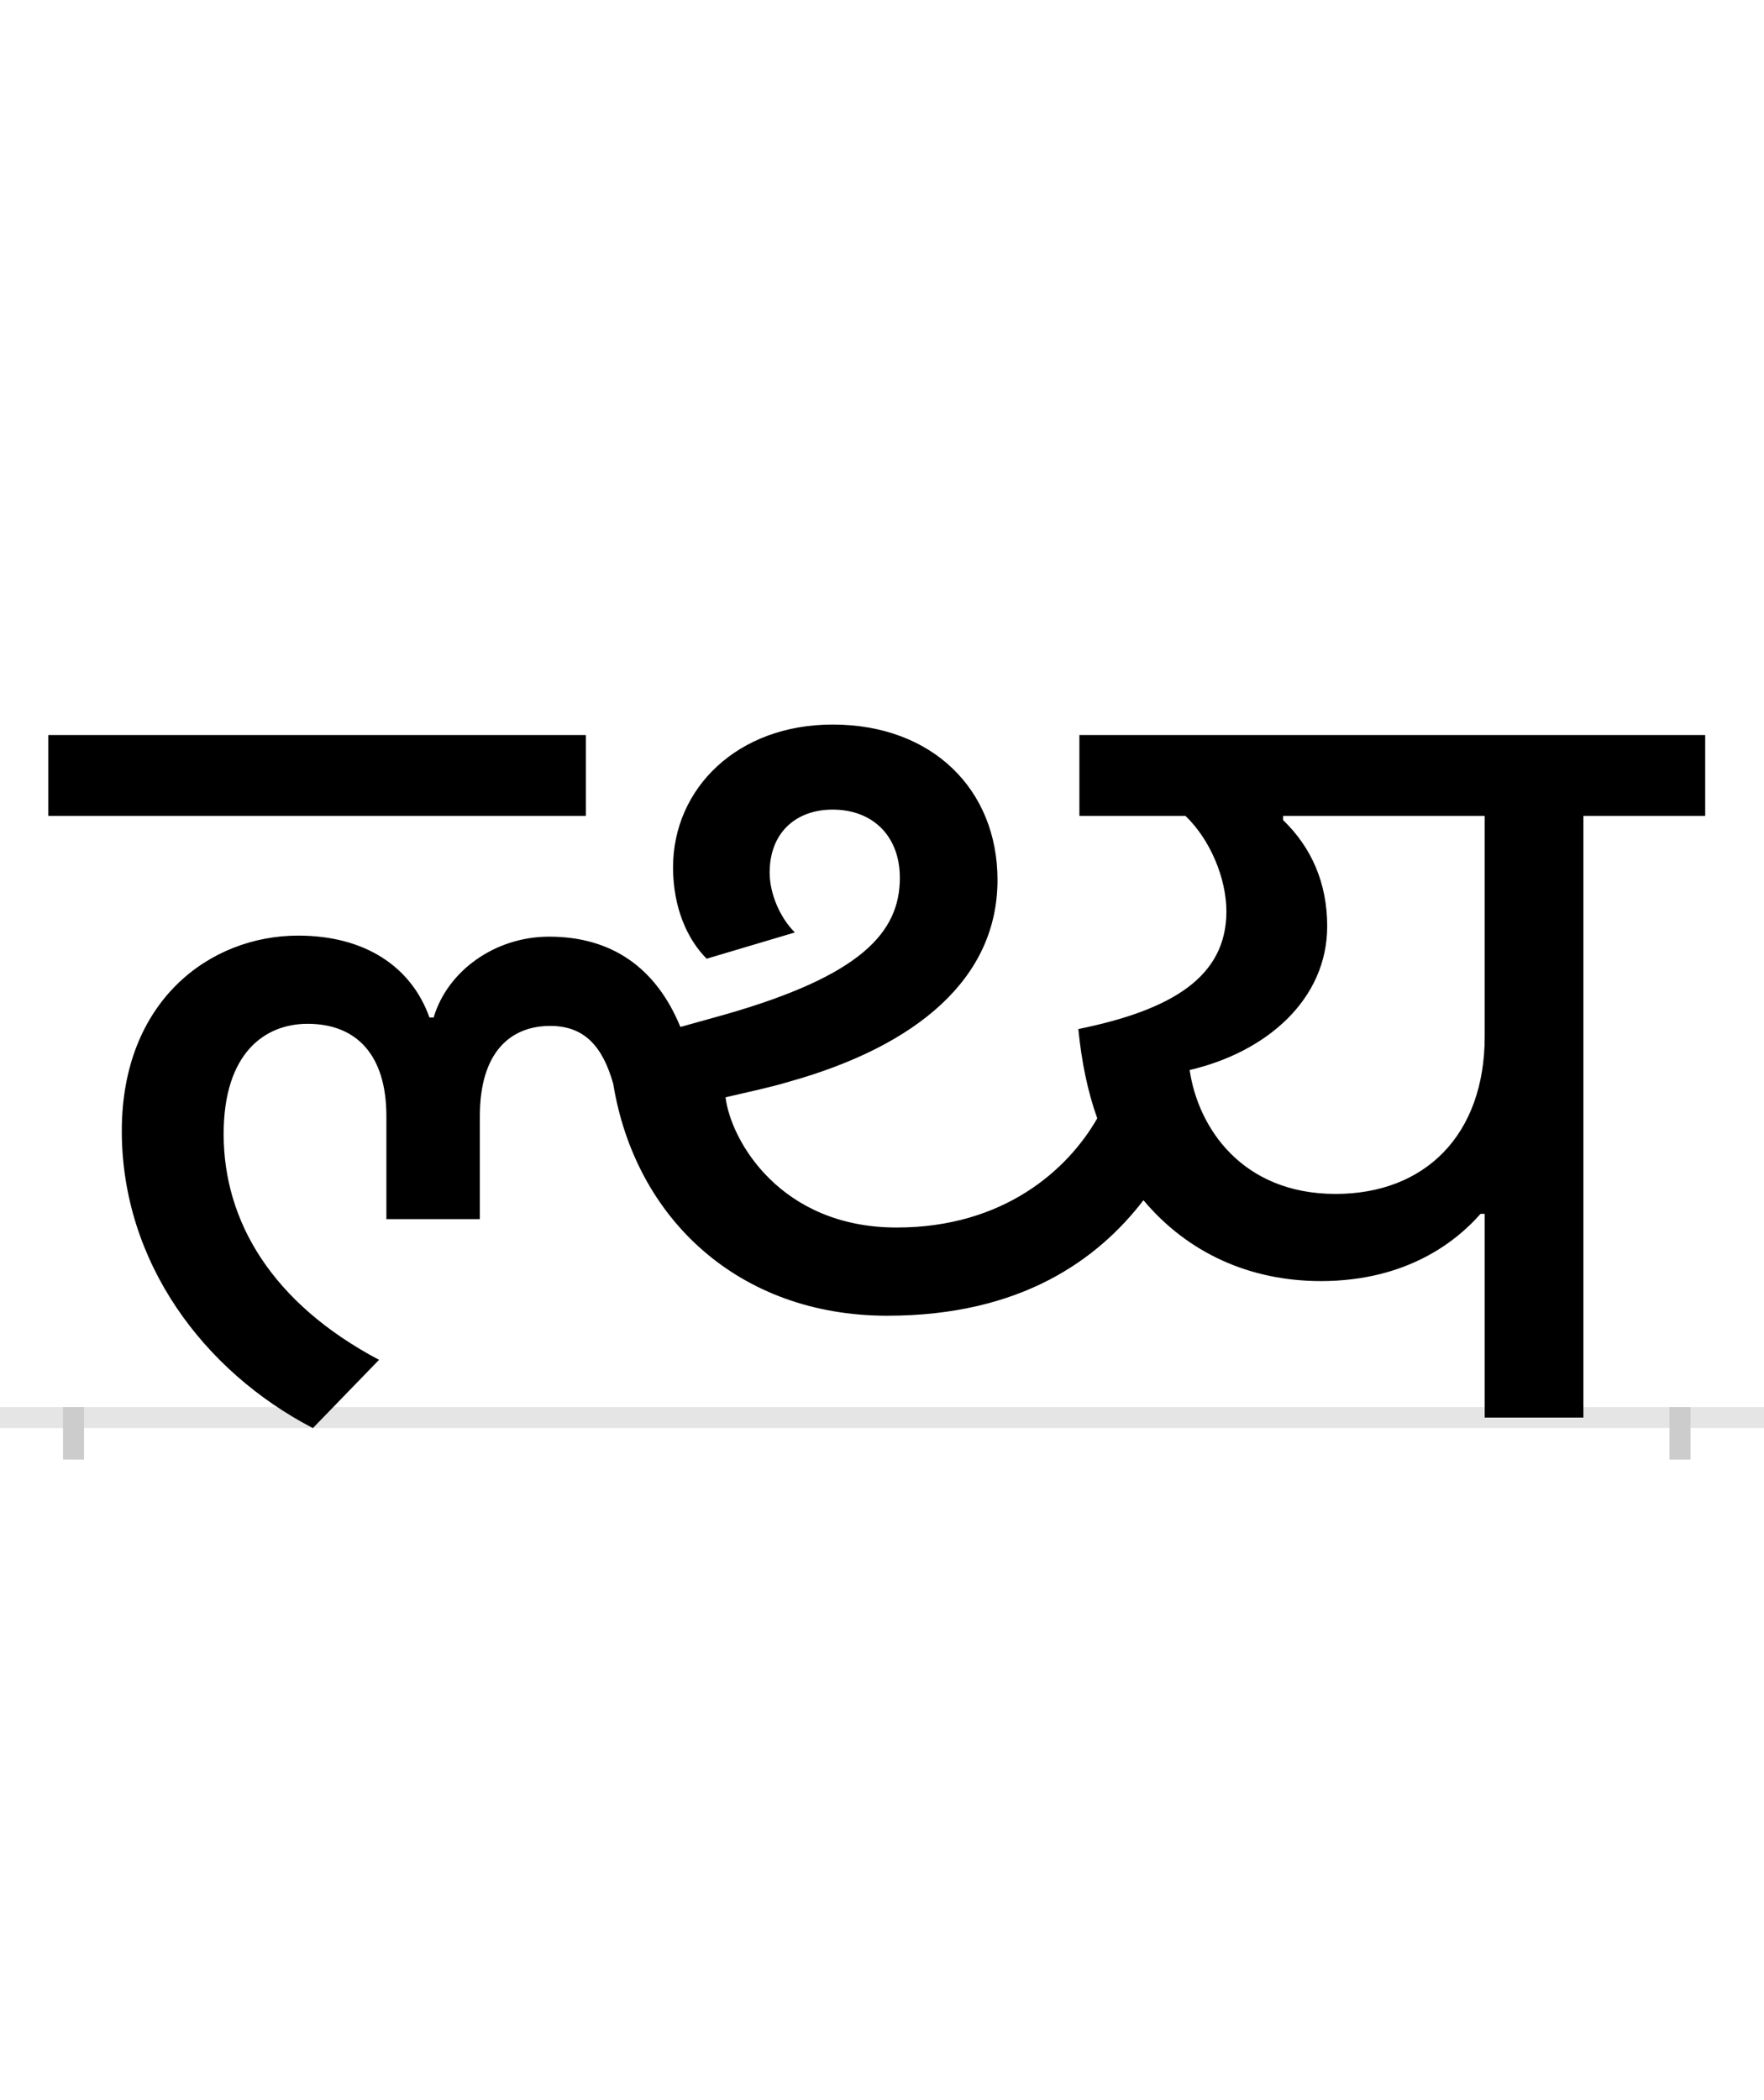 <?xml version="1.0" encoding="UTF-8"?>
<svg height="200.0" version="1.1" width="168.0" xmlns="http://www.w3.org/2000/svg" xmlns:xlink="http://www.w3.org/1999/xlink">
 <rect width="100%" height="100%" fill="#808080" stroke="none"/>
 <path d="M0,0 l168,0 l0,200 l-168,0 Z M0,0" fill="rgb(255,255,255)" transform="matrix(1,0,0,-1,0.0,200.0)"/>
 <path d="M0,0 l168,0" fill="none" stroke="rgb(229,229,229)" stroke-width="2" transform="matrix(1,0,0,-1,0.0,135.0)"/>
 <path d="M0,1 l0,-5" fill="none" stroke="rgb(204,204,204)" stroke-width="2" transform="matrix(1,0,0,-1,7.0,135.0)"/>
 <path d="M0,1 l0,-5" fill="none" stroke="rgb(204,204,204)" stroke-width="2" transform="matrix(1,0,0,-1,160.0,135.0)"/>
 <path d="M488,650 l-512,0 l0,-77 l512,0 Z M454,373 c33,0,50,-20,60,-55 c21,-129,120,-221,261,-221 c128,0,201,54,244,110 c42,-50,101,-77,169,-77 c84,0,131,40,152,64 l4,0 l0,-194 l94,0 l0,573 l116,0 l0,77 l-596,0 l0,-77 l101,0 c24,-23,39,-60,39,-91 c0,-63,-53,-94,-141,-112 c3,-31,9,-60,18,-85 c-28,-49,-89,-104,-191,-104 c-111,0,-158,83,-163,124 c21,5,41,9,61,15 c121,34,198,98,198,192 c0,86,-62,148,-157,148 c-91,0,-152,-61,-152,-136 c0,-39,14,-69,32,-87 l84,25 c-15,15,-24,38,-24,57 c0,38,25,60,60,60 c38,0,64,-25,64,-65 c0,-52,-37,-93,-166,-130 l-43,-12 c-23,56,-65,86,-125,86 c-52,0,-97,-33,-110,-77 l-4,0 c-17,48,-61,78,-125,78 c-84,0,-168,-62,-168,-186 c0,-125,78,-229,182,-283 l63,65 c-102,54,-148,132,-148,215 c0,77,39,105,80,105 c46,0,75,-29,75,-88 l0,-98 l89,0 l0,98 c0,62,30,86,67,86 Z M1063,331 c73,17,131,67,131,137 c0,41,-15,75,-42,101 l0,4 l192,0 l0,-210 c0,-94,-57,-150,-142,-150 c-89,0,-131,63,-139,118 Z M1063,331" fill="rgb(0,0,0)" transform="matrix(0.1,0.0,0.0,-0.1,7.0,135.0)"/>
</svg>